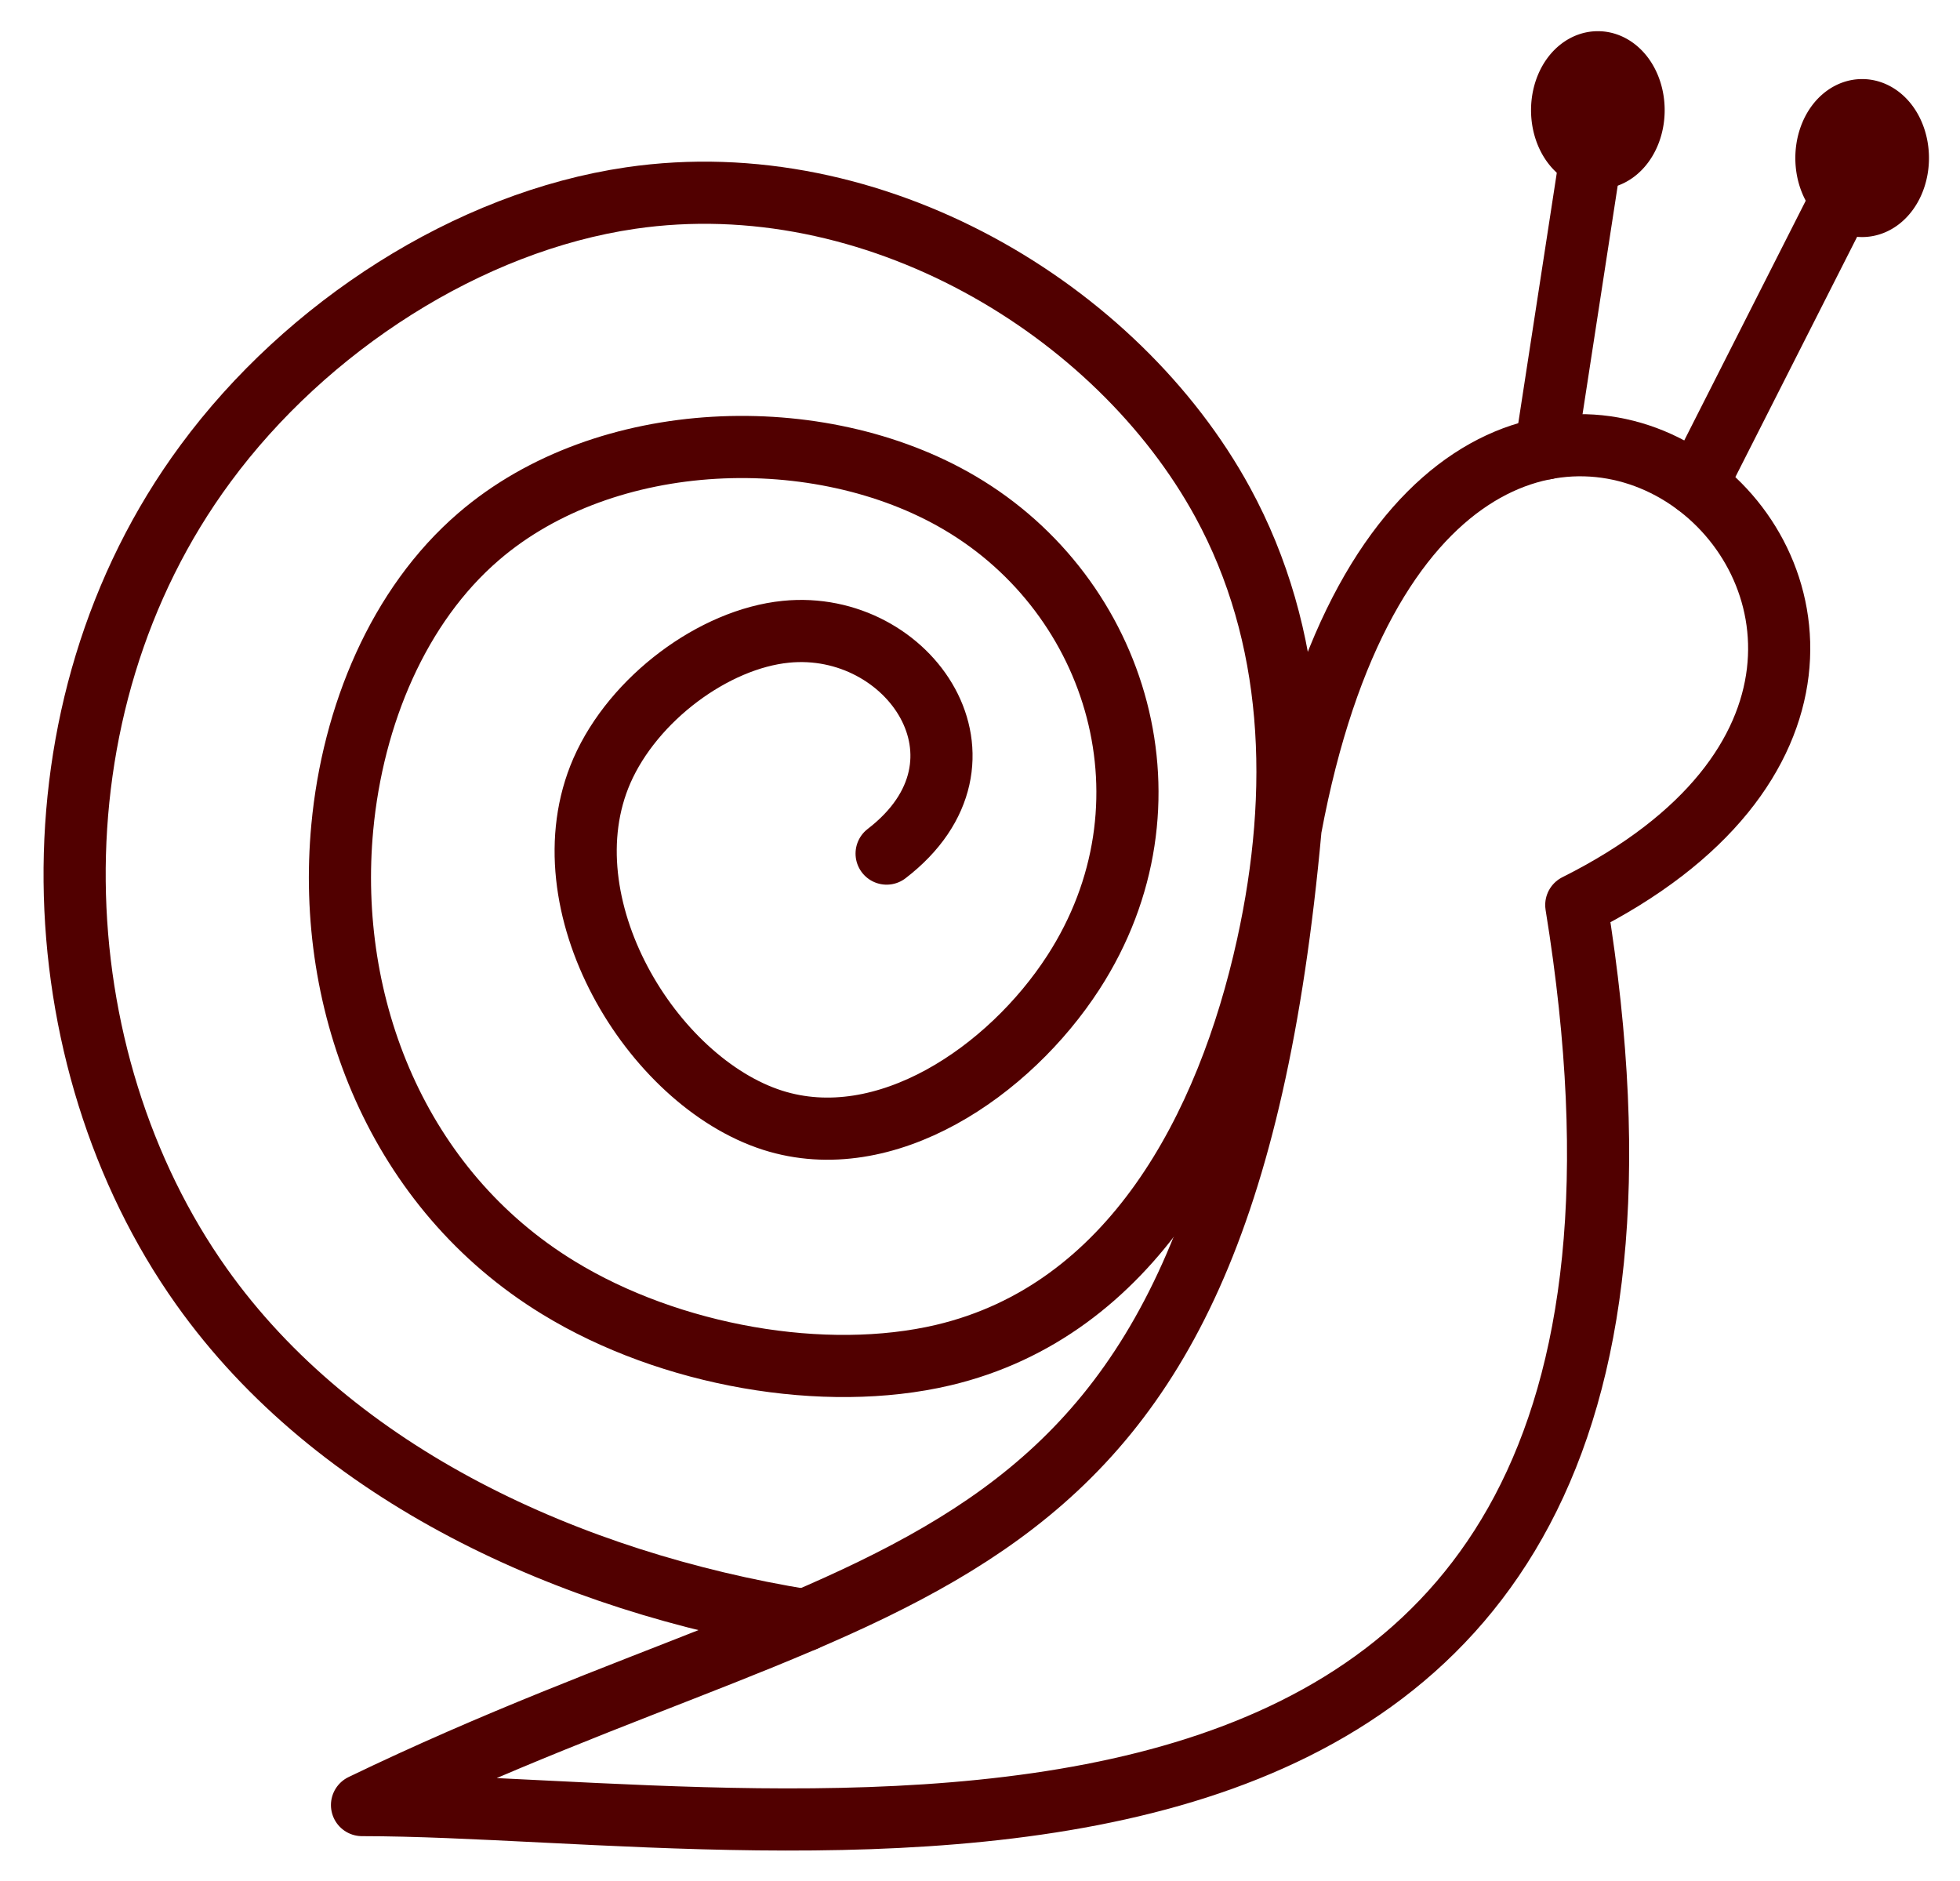 <?xml version="1.0" encoding="UTF-8" standalone="no"?>
<!DOCTYPE svg PUBLIC "-//W3C//DTD SVG 1.0//EN" "http://www.w3.org/TR/2001/REC-SVG-20010904/DTD/svg10.dtd">
<!-- Создано Microsoft Visio 11.0, Экспорт SVG, версия 1.0 slow.svg Страница-1 -->
<svg xmlns="http://www.w3.org/2000/svg" xmlns:xlink="http://www.w3.org/1999/xlink" xmlns:ev="http://www.w3.org/2001/xml-events"
		xmlns:v="http://schemas.microsoft.com/visio/2003/SVGExtensions/" width="1.314in" height="1.261in"
		viewBox="0 0 94.605 90.772" xml:space="preserve" color-interpolation-filters="sRGB" class="st4">
	<v:documentProperties v:langID="1033" v:metric="true" v:viewMarkup="false"/>

	<style type="text/css">
	<![CDATA[
		.st1 {fill:none;stroke:#510000;stroke-linecap:round;stroke-linejoin:round;stroke-width:3}
		.st2 {stroke:#510000;stroke-linecap:round;stroke-linejoin:round;stroke-width:3}
		.st3 {fill:#510000;stroke:#510000;stroke-linecap:round;stroke-linejoin:round;stroke-width:3}
		.st4 {fill:none;fill-rule:evenodd;font-size:12;overflow:visible;stroke-linecap:square;stroke-miterlimit:3}
	]]>
	</style>

	<g v:mID="0" v:index="1" v:groupContext="foregroundPage">
		<title>Страница-1</title>
		<v:pageProperties v:drawingScale="0.0393701" v:pageScale="0.0393701" v:drawingUnits="24" v:shadowOffsetX="8.50394"
				v:shadowOffsetY="-8.50394"/>
		<g id="shape3-1" v:mID="3" v:groupContext="shape" transform="translate(17.474,-3)">
			<title>Лист.3</title>
			<path d="M0 90.11 C20.69 90.11 67.23 99.82 58.61 46.67 C84.47 33.73 51.72 6 44.82 42.97 C41.38 80.87 25.86 77.63 0 90.11
						 Z" class="st1"/>
		</g>
		<g id="shape4-3" v:mID="4" v:groupContext="shape" transform="translate(166.84,19.115) rotate(98.748)">
			<title>Лист.4</title>
			<path d="M0 90.77 L16.52 90.77" class="st2"/>
		</g>
		<g id="shape5-6" v:mID="5" v:groupContext="shape" transform="translate(75.4,-83.151)">
			<title>Круг</title>
			<v:userDefs>
				<v:ud v:nameU="visVersion" v:val="VT0(14):26"/>
			</v:userDefs>
			<path d="M0 88.46 A1.724 2.311 0 0 1 3.45 88.46 A1.724 2.311 0 1 1 0 88.46 Z" class="st3"/>
		</g>
		<g id="shape6-8" v:mID="6" v:groupContext="shape" transform="translate(170.847,48.659) rotate(116.878)">
			<title>Лист.6</title>
			<path d="M0 90.77 L17.68 90.77" class="st2"/>
		</g>
		<g id="shape7-11" v:mID="7" v:groupContext="shape" transform="translate(88.157,-80.84)">
			<title>Круг.49</title>
			<v:userDefs>
				<v:ud v:nameU="visVersion" v:val="VT0(14):26"/>
			</v:userDefs>
			<path d="M0 88.46 A1.724 2.311 0 0 1 3.45 88.46 A1.724 2.311 0 1 1 0 88.46 Z" class="st3"/>
		</g>
		<g id="shape8-13" v:mID="8" v:groupContext="shape" transform="translate(-32.514,70.582) rotate(-83.916)">
			<title>Лист.8</title>
			<path d="M0 71.77 C0.63 60.29 4.55 48.5 12.93 41.1 C23.06 32.15 39.72 29.63 52.45 37.09 C59.53 41.23 65.39 48.46 67.36
						 56.13 C70.31 67.61 64.51 80.06 55.79 86.1 C49.78 90.26 42.39 91.37 34.73 90.52 C25.81 89.53 16.53 85.87
						 13.43 77.05 C11.49 71.52 11.98 63.95 14.7 58.23 C18.58 50.04 27.04 45.62 35.68 45.51 C41.11 45.44 46.62
						 47.07 50.34 50.57 C56.24 56.11 57.65 66.34 54.42 73.47 C50.75 81.59 41.06 85.69 32.46 81.34 C27.38 78.77
						 22.68 73.26 23.83 67.66 C25.07 61.66 33.03 55.57 39.73 57.68 C43.36 58.83 46.63 62.39 47.34 65.8 C48.57
						 71.67 42.26 77.07 37.21 71.77" class="st2"/>
		</g>
	</g>
</svg>
